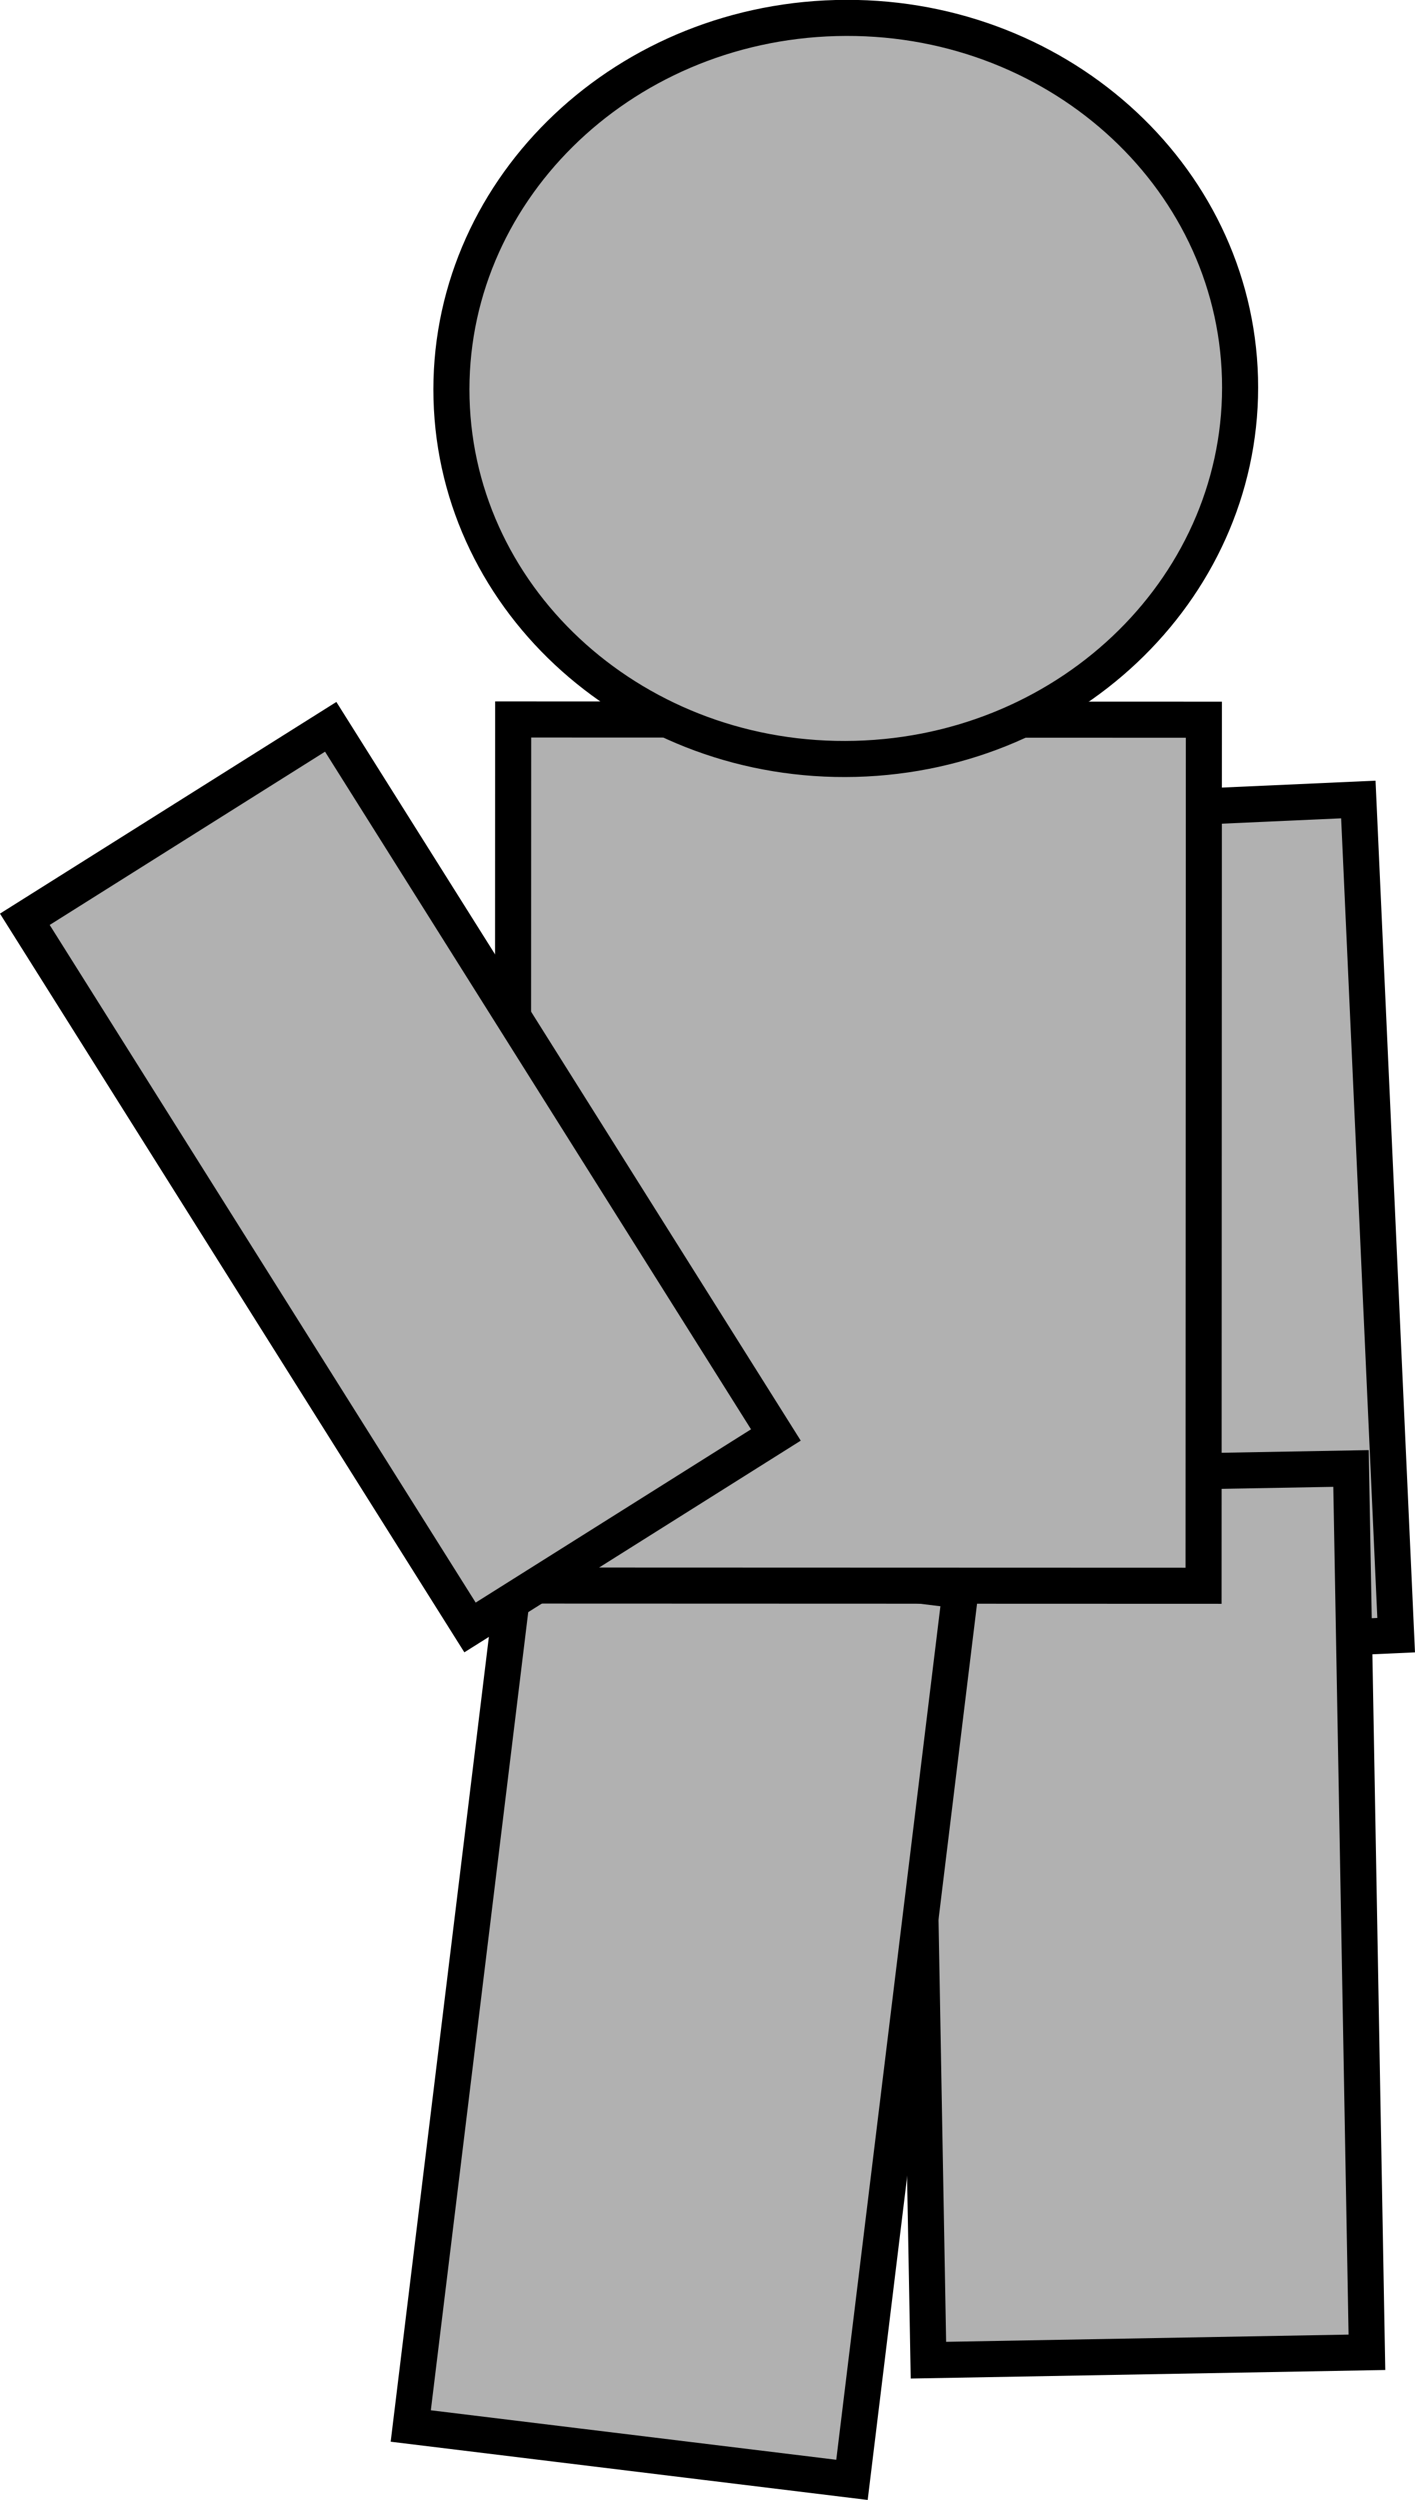 <svg version="1.1" xmlns="http://www.w3.org/2000/svg" xmlns:xlink="http://www.w3.org/1999/xlink" width="58.859" height="103.966" viewBox="0,0,58.859,103.966"><g transform="translate(-201.4,-131.293)"><g data-paper-data="{&quot;isPaintingLayer&quot;:true}" fill="#b1b1b1" fill-rule="nonzero" stroke="#000000" stroke-width="1.5" stroke-linecap="butt" stroke-linejoin="miter" stroke-miterlimit="10" stroke-dasharray="" stroke-dashoffset="0" style="mix-blend-mode: normal"><path d="M244.459,199.97l-1.573,-34.753l15.016,-0.675l1.573,34.753z" data-paper-data="{&quot;index&quot;:null}"/><path d="M240.019,229.447l-0.662,-36.756l18.24,-0.328l0.662,36.756z"/><path d="M218.486,232.184l4.514,-36.985l18.353,2.24l-4.514,36.985z"/><path d="M222.733,197.231l0.013,-36.017l28.731,0.01l-0.013,36.017c0,0 -7.432,-0.003 -11.696,-0.004c-5.146,-0.002 -17.035,-0.006 -17.035,-0.006z"/><path d="M252.979,147.017c0.223,8.508 -6.937,15.597 -15.994,15.835c-9.056,0.238 -16.579,-6.466 -16.803,-14.974c-0.223,-8.508 6.937,-15.597 15.994,-15.835c9.056,-0.238 16.579,6.466 16.803,14.974z" data-paper-data="{&quot;index&quot;:null}"/><path d="M220.951,198.975l-18.518,-29.451l12.723,-8.005l18.518,29.451z" data-paper-data="{&quot;index&quot;:null}"/></g></g></svg>